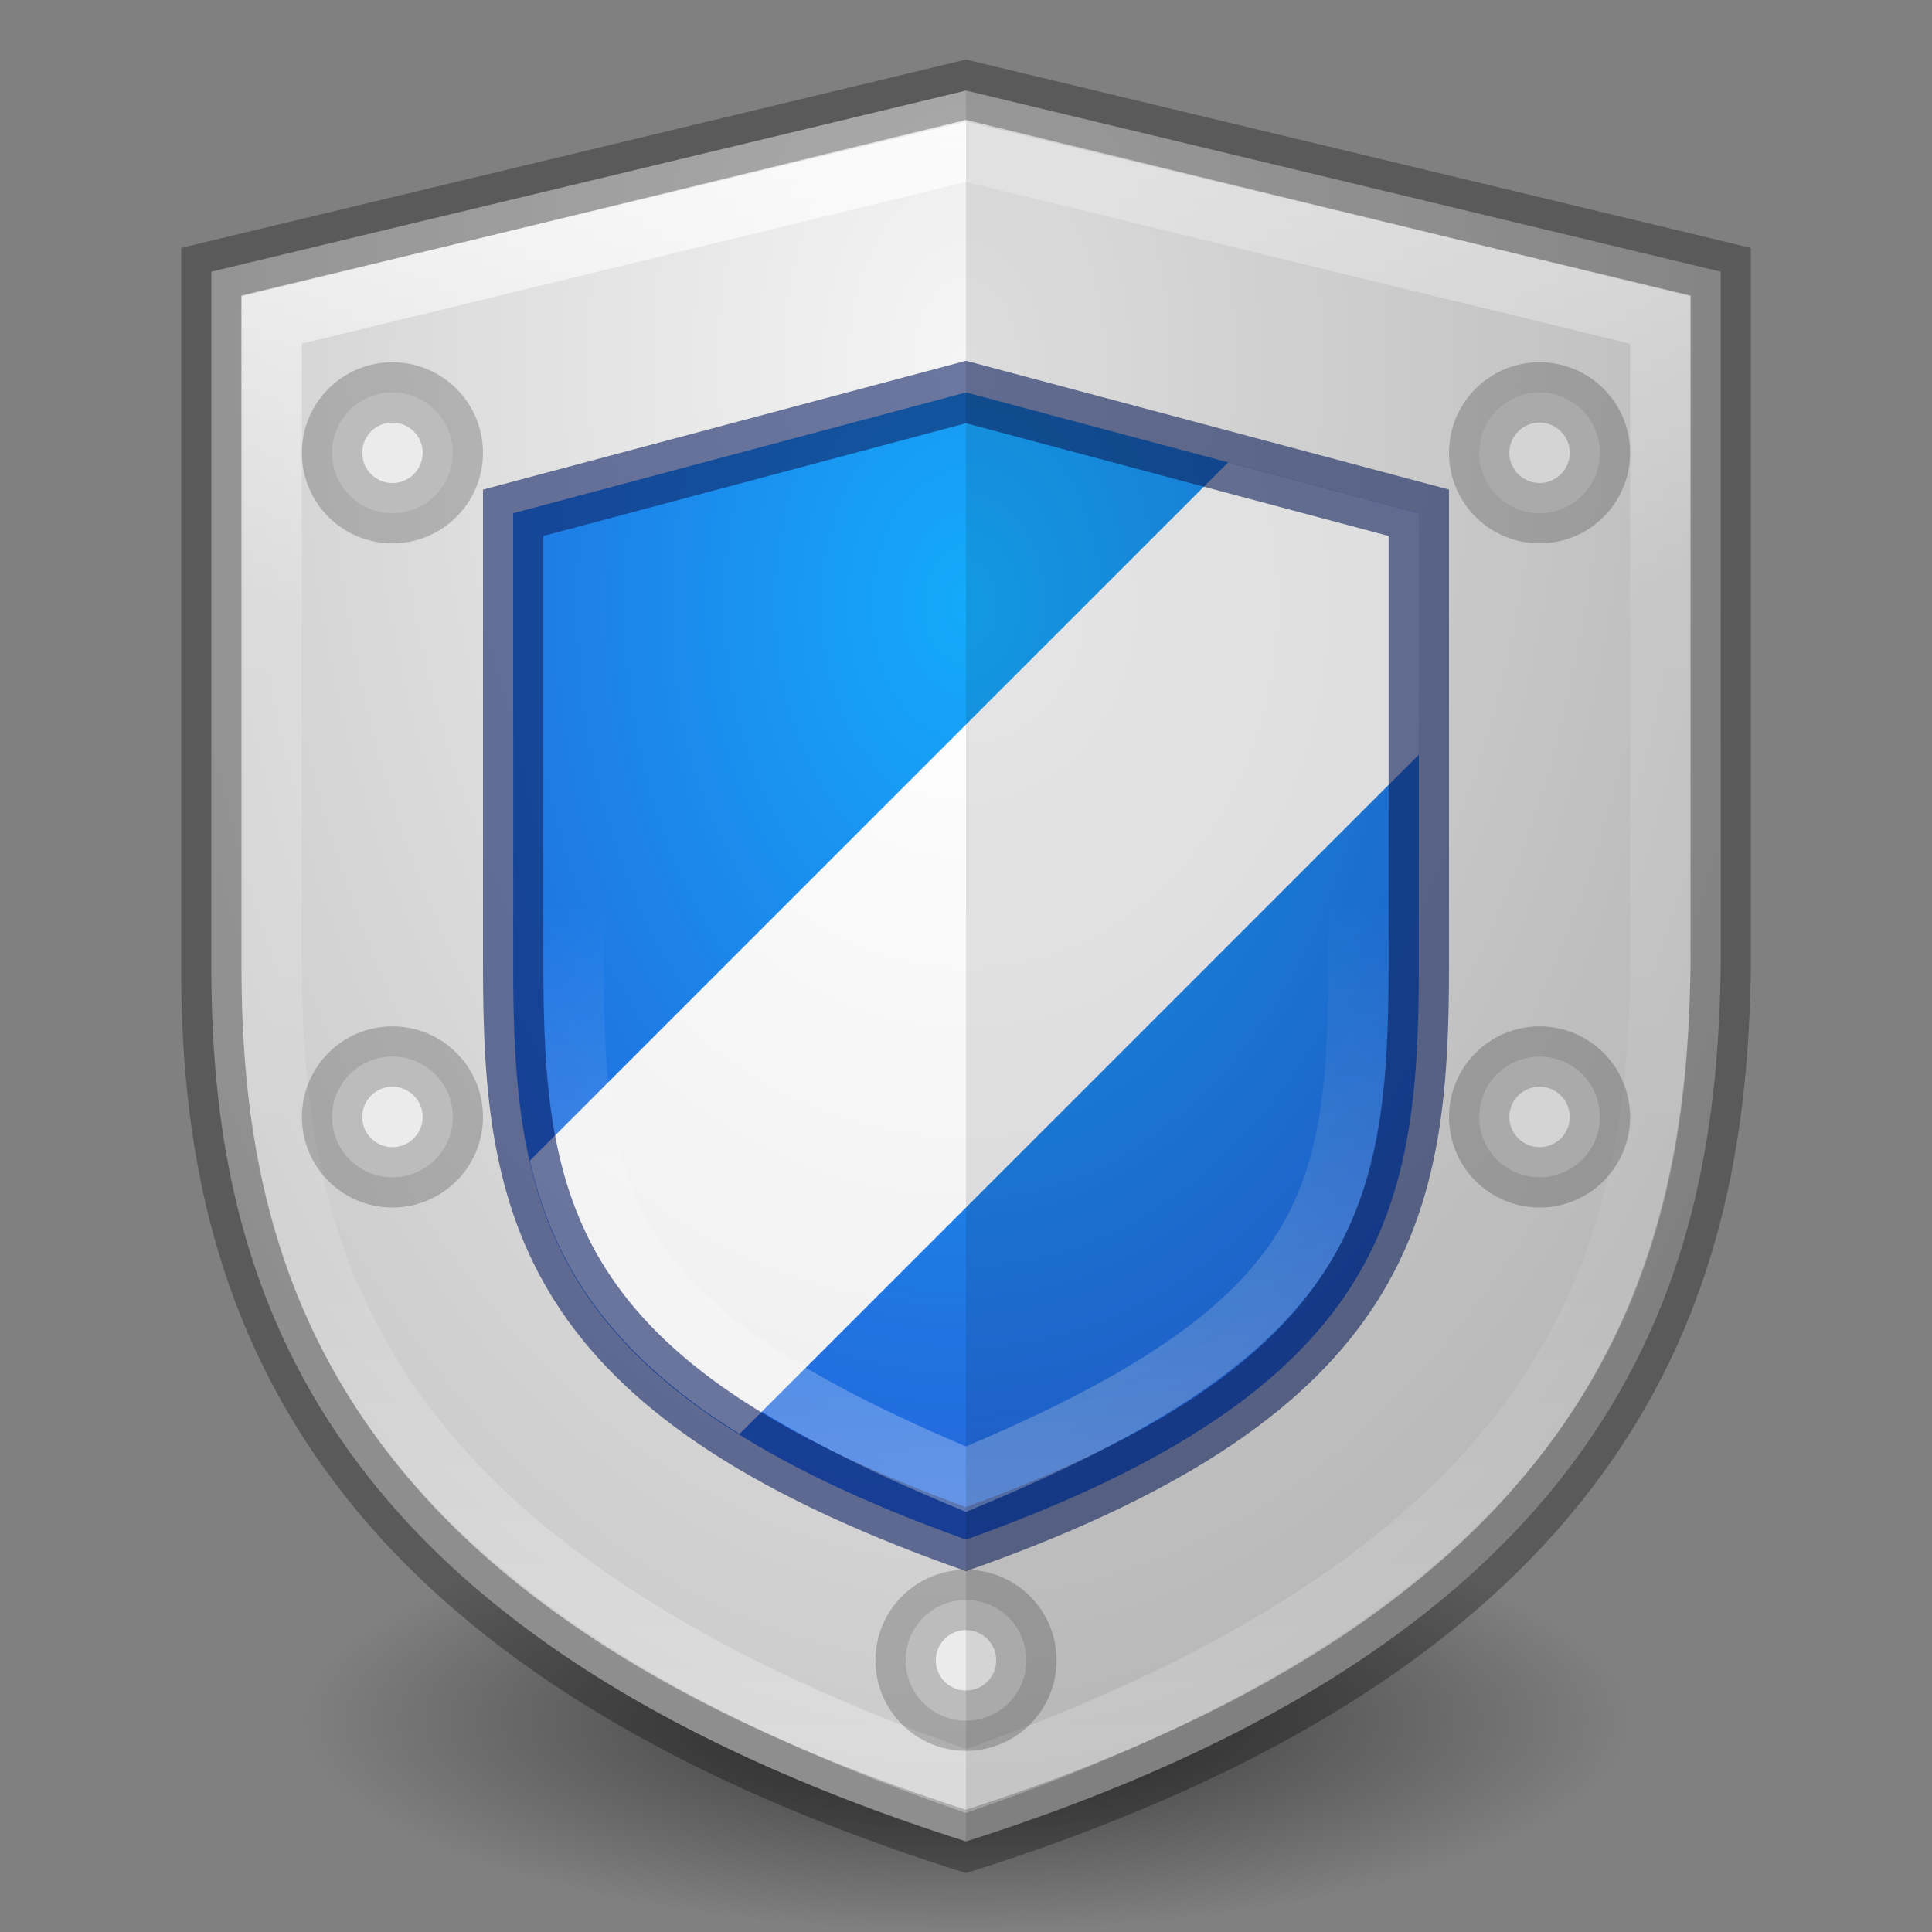 <?xml version="1.0" encoding="UTF-8" standalone="no"?>
<svg
   xmlns:dc="http://purl.org/dc/elements/1.1/"
   xmlns:cc="http://creativecommons.org/ns#"
   xmlns:rdf="http://www.w3.org/1999/02/22-rdf-syntax-ns#"
   xmlns:svg="http://www.w3.org/2000/svg"
   xmlns="http://www.w3.org/2000/svg"
   xmlns:xlink="http://www.w3.org/1999/xlink"
   viewBox="0 0 32 32"
   version="1.1"
   id="svg4175"
   height="32"
   width="32">
  <rect x="0" y="0" width="32" height="32" fill="#808080" stroke="none"/>
  <defs
     id="defs4177">
    <linearGradient
       id="linearGradient4220">
      <stop
         id="stop4222"
         offset="0"
         style="stop-color:#ffffff;stop-opacity:1;" />
      <stop
         id="stop4224"
         offset="1"
         style="stop-color:#ffffff;stop-opacity:0;" />
    </linearGradient>
    <linearGradient
       id="linearGradient4175">
      <stop
         style="stop-color:#ffffff;stop-opacity:1;"
         offset="0"
         id="stop4177" />
      <stop
         id="stop4179"
         offset="0.296"
         style="stop-color:#ffffff;stop-opacity:0.235" />
      <stop
         style="stop-color:#ffffff;stop-opacity:0.157"
         offset="0.704"
         id="stop4181" />
      <stop
         style="stop-color:#ffffff;stop-opacity:0.392"
         offset="1"
         id="stop4183" />
    </linearGradient>
    <linearGradient
       id="linearGradient4761">
      <stop
         id="stop4763"
         offset="0"
         style="stop-color:#000000;stop-opacity:1;" />
      <stop
         id="stop4765"
         offset="1"
         style="stop-color:#000000;stop-opacity:0;" />
    </linearGradient>
    <radialGradient
       gradientUnits="userSpaceOnUse"
       gradientTransform="matrix(1,0,0,0.318,0,19.432)"
       r="11"
       fy="28.5"
       fx="16"
       cy="28.5"
       cx="16"
       id="radialGradient4767"
       xlink:href="#linearGradient4761" />
    <linearGradient
       id="linearGradient4178">
      <stop
         id="stop4180"
         offset="0"
         style="stop-color:#f5f5f5;stop-opacity:1" />
      <stop
         id="stop4182"
         offset="1"
         style="stop-color:#c3c3c3;stop-opacity:1" />
    </linearGradient>
    <linearGradient
       id="linearGradient3779-3">
      <stop
         id="stop3781-6"
         offset="0"
         style="stop-color:#14aafa;stop-opacity:1" />
      <stop
         id="stop3783-7"
         offset="1"
         style="stop-color:#2850d2;stop-opacity:1" />
    </linearGradient>
    <radialGradient
       gradientUnits="userSpaceOnUse"
       gradientTransform="matrix(-1.3063965e-8,2.24,-1.44,0,26.626,-29.84)"
       r="12.5"
       fy="7.379"
       fx="16"
       cy="7.379"
       cx="16"
       id="radialGradient4191"
       xlink:href="#linearGradient4178" />
    <radialGradient
       gradientUnits="userSpaceOnUse"
       gradientTransform="matrix(9.4230141e-8,2.667,-1.867,6.5961102e-8,37.025,-32.667)"
       r="7.5"
       fy="11.263"
       fx="16"
       cy="11.263"
       cx="16"
       id="radialGradient4201"
       xlink:href="#linearGradient3779-3" />
    <linearGradient
       gradientUnits="userSpaceOnUse"
       y2="29"
       x2="16"
       y1="2"
       x1="16"
       id="linearGradient4173"
       xlink:href="#linearGradient4175" />
    <linearGradient
       gradientUnits="userSpaceOnUse"
       y2="15"
       x2="16"
       y1="25"
       x1="16"
       id="linearGradient4226"
       xlink:href="#linearGradient4220" />
    <linearGradient
       id="linearGradient4304">
      <stop
         style="stop-color:#ffffff;stop-opacity:1"
         offset="0"
         id="stop4306" />
      <stop
         style="stop-color:#e1e1e1;stop-opacity:1"
         offset="1"
         id="stop4308" />
    </linearGradient>
    <radialGradient
       gradientTransform="matrix(0,2.8,-2.4,0,40,-34.8)"
       gradientUnits="userSpaceOnUse"
       r="10"
       fy="10"
       fx="16"
       cy="10"
       cx="16"
       id="radialGradient4271"
       xlink:href="#linearGradient4304" />
  </defs>
  <g
     id="layer1">
    <rect
       y="25"
       x="5"
       height="7"
       width="22"
       id="rect4759"
       style="opacity:0.6;fill:url(#radialGradient4767);fill-opacity:1;stroke:none;stroke-width:3;stroke-linejoin:round;stroke-miterlimit:4;stroke-dasharray:none;stroke-opacity:1" />
    <path
       id="rect4179"
       d="m 3.5,4.5 12.5,-3 12.5,3 0,11.5 C 28.436,21 27,27 16,30.5 5,27 3.5,21 3.5,16 Z"
       style="opacity:1;fill:url(#radialGradient4191);fill-opacity:1;stroke:none;stroke-width:1;stroke-linecap:butt;stroke-linejoin:miter;stroke-miterlimit:4;stroke-dasharray:none;stroke-opacity:1" />
    <path
       id="rect4182"
       d="m 8.5,8.5 7.5,-2 7.5,2 0,7.5 C 23.5,20 23,23 16,25.5 9,23 8.5,20 8.5,16 Z"
       style="opacity:1;fill:url(#radialGradient4201);fill-opacity:1;stroke:none;stroke-width:1;stroke-linecap:butt;stroke-linejoin:miter;stroke-miterlimit:4;stroke-dasharray:none;stroke-opacity:1" />
    <path
       style="opacity:0.3;fill:none;fill-opacity:1;stroke:#000000;stroke-width:1;stroke-linecap:butt;stroke-linejoin:miter;stroke-miterlimit:4;stroke-dasharray:none;stroke-opacity:1"
       d="m 3.5,4.5 12.5,-3 12.5,3 0,11.5 C 28.436,21 27,27 16,30.5 5,27 3.5,21 3.5,16 Z"
       id="path4193" />
    <path
       id="path4249"
       d="M 20.342 7.658 L 8.775 19.225 C 9.161 20.919 10.091 22.408 12.248 23.752 L 23.5 12.5 L 23.5 8.5 L 20.342 7.658 z "
       style="fill:url(#radialGradient4271);fill-rule:evenodd;stroke:none;stroke-width:1px;stroke-linecap:butt;stroke-linejoin:miter;stroke-opacity:1;fill-opacity:1" />
    <path
       style="opacity:0.6;fill:none;fill-opacity:1;stroke:#0f2364;stroke-width:1;stroke-linecap:butt;stroke-linejoin:miter;stroke-miterlimit:4;stroke-dasharray:none;stroke-opacity:1"
       d="m 8.5,8.493 7.5,-2 7.5,2 0,7.5 c 0,4 -0.5,7 -7.5,9.5 -7,-2.5 -7.5,-5.5 -7.5,-9.5 z"
       id="path4203" />
    <path
       id="rect4164"
       d="M 4.5,5.3 16,2.5 27.5,5.3 27.5,16 C 27.462,21 26,26 16,29.5 6,26 4.5,21 4.5,16 Z"
       style="opacity:0.75;fill:none;fill-opacity:1;stroke:url(#linearGradient4173);stroke-width:1;stroke-linecap:butt;stroke-linejoin:miter;stroke-miterlimit:4;stroke-dasharray:none;stroke-opacity:1" />
    <circle
       style="opacity:1;fill:#ebebeb;fill-opacity:1;stroke:none;stroke-width:1;stroke-linecap:butt;stroke-linejoin:round;stroke-miterlimit:4;stroke-dasharray:none;stroke-opacity:1"
       id="circle4221"
       cx="6.5"
       cy="7.5"
       r="1" />
    <path
       id="rect4217"
       d="m 9.5,9.3 6.5,-1.8 6.5,1.8 0,6.7 C 22.5,20 22,22 16,24.5 10,22 9.5,20 9.5,16 Z"
       style="opacity:0.3;fill:none;fill-opacity:1;stroke:url(#linearGradient4226);stroke-width:1;stroke-linecap:butt;stroke-linejoin:miter;stroke-miterlimit:4;stroke-dasharray:none;stroke-opacity:1" />
    <circle
       r="1"
       cy="7.5"
       cx="6.5"
       id="circle4231"
       style="opacity:0.2;fill:none;fill-opacity:1;stroke:#000000;stroke-width:1;stroke-linecap:butt;stroke-linejoin:round;stroke-miterlimit:4;stroke-dasharray:none;stroke-opacity:1" />
    <circle
       r="1"
       cy="27.5"
       cx="16"
       id="circle4233"
       style="opacity:1;fill:#ebebeb;fill-opacity:1;stroke:none;stroke-width:1;stroke-linecap:butt;stroke-linejoin:round;stroke-miterlimit:4;stroke-dasharray:none;stroke-opacity:1" />
    <circle
       style="opacity:0.2;fill:none;fill-opacity:1;stroke:#000000;stroke-width:1;stroke-linecap:butt;stroke-linejoin:round;stroke-miterlimit:4;stroke-dasharray:none;stroke-opacity:1"
       id="circle4235"
       cx="16"
       cy="27.5"
       r="1" />
    <circle
       style="opacity:1;fill:#ebebeb;fill-opacity:1;stroke:none;stroke-width:1;stroke-linecap:butt;stroke-linejoin:round;stroke-miterlimit:4;stroke-dasharray:none;stroke-opacity:1"
       id="circle4237"
       cx="6.5"
       cy="18.5"
       r="1" />
    <circle
       r="1"
       cy="18.5"
       cx="6.5"
       id="circle4239"
       style="opacity:0.2;fill:none;fill-opacity:1;stroke:#000000;stroke-width:1;stroke-linecap:butt;stroke-linejoin:round;stroke-miterlimit:4;stroke-dasharray:none;stroke-opacity:1" />
    <circle
       r="1"
       cy="18.5"
       cx="25.5"
       id="circle4241"
       style="opacity:1;fill:#ebebeb;fill-opacity:1;stroke:none;stroke-width:1;stroke-linecap:butt;stroke-linejoin:round;stroke-miterlimit:4;stroke-dasharray:none;stroke-opacity:1" />
    <circle
       style="opacity:0.2;fill:none;fill-opacity:1;stroke:#000000;stroke-width:1;stroke-linecap:butt;stroke-linejoin:round;stroke-miterlimit:4;stroke-dasharray:none;stroke-opacity:1"
       id="circle4243"
       cx="25.5"
       cy="18.5"
       r="1" />
    <circle
       style="opacity:1;fill:#ebebeb;fill-opacity:1;stroke:none;stroke-width:1;stroke-linecap:butt;stroke-linejoin:round;stroke-miterlimit:4;stroke-dasharray:none;stroke-opacity:1"
       id="circle4245"
       cx="25.5"
       cy="7.5"
       r="1" />
    <circle
       r="1"
       cy="7.5"
       cx="25.5"
       id="circle4247"
       style="opacity:0.2;fill:none;fill-opacity:1;stroke:#000000;stroke-width:1;stroke-linecap:butt;stroke-linejoin:round;stroke-miterlimit:4;stroke-dasharray:none;stroke-opacity:1" />
    <path
       style="opacity:0.1;fill:#000000;fill-opacity:1;stroke:none;stroke-width:1;stroke-linecap:butt;stroke-linejoin:miter;stroke-miterlimit:4;stroke-dasharray:none;stroke-opacity:1"
       d="m 16,1.5 12.5,3 0,11.5 C 28.436,21 27,27 16,30.5 Z"
       id="path4276" />
  </g>
</svg>
